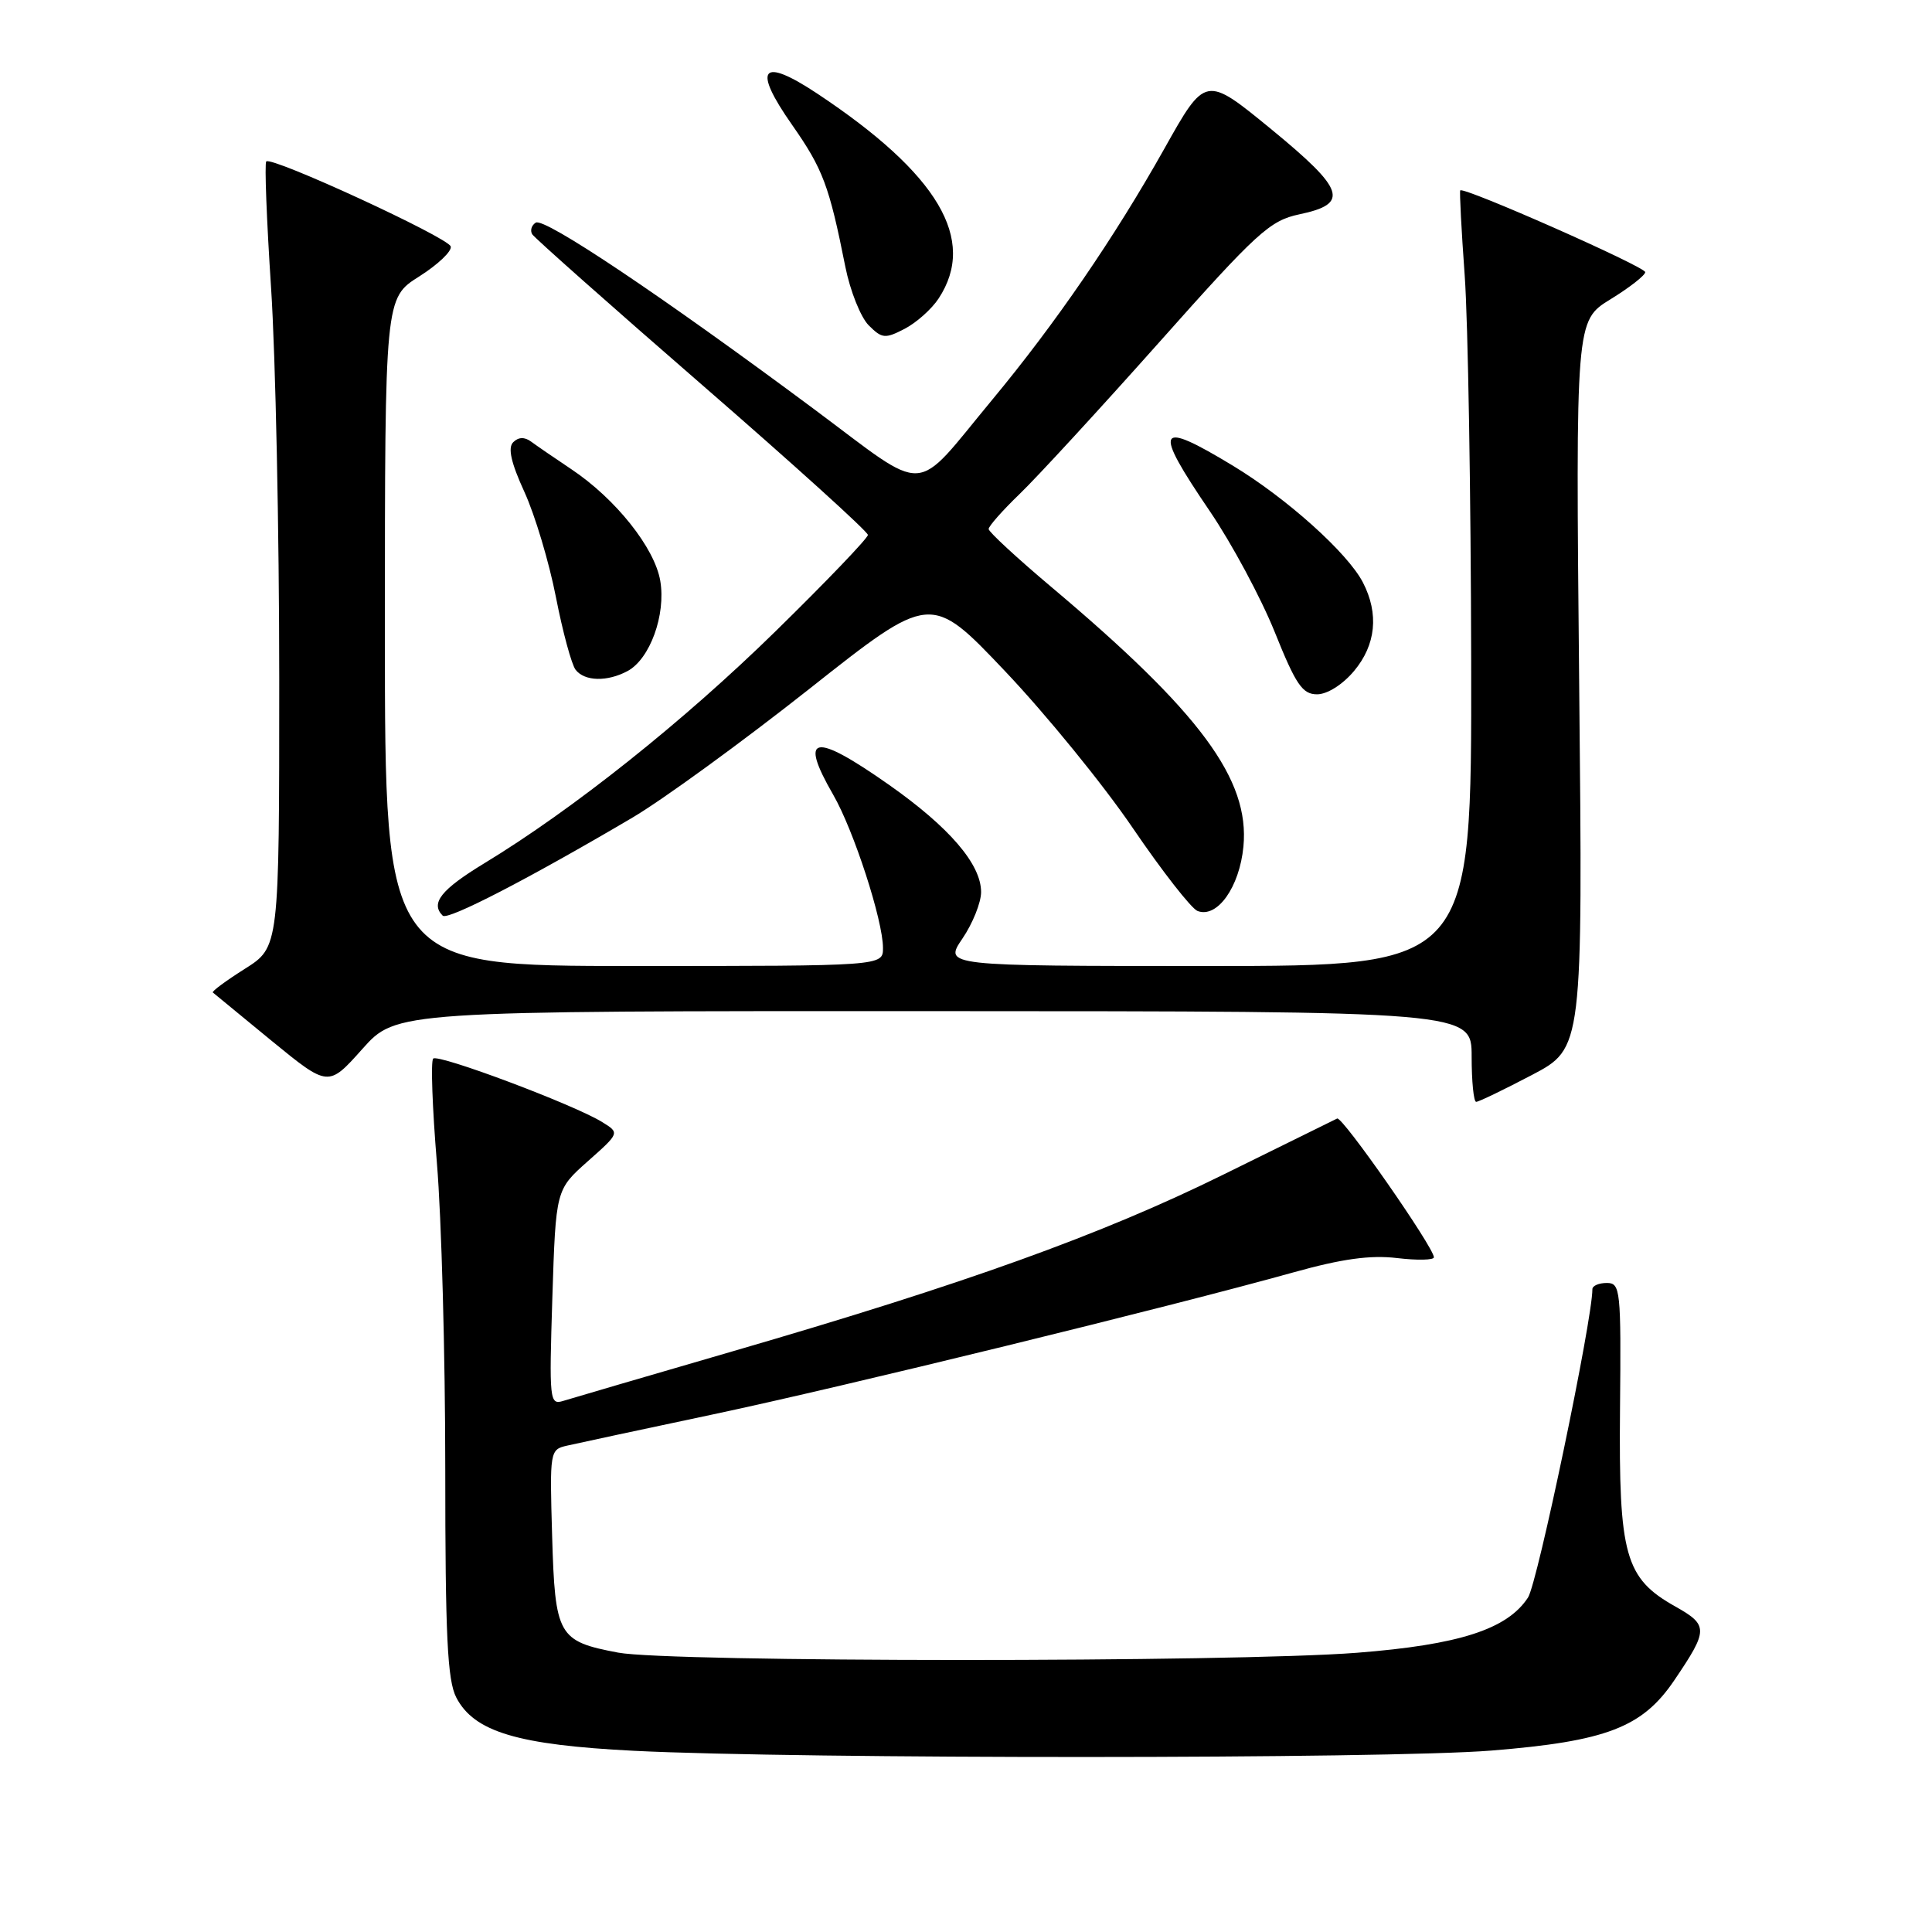 <?xml version="1.0" encoding="UTF-8" standalone="no"?>
<!DOCTYPE svg PUBLIC "-//W3C//DTD SVG 1.1//EN" "http://www.w3.org/Graphics/SVG/1.1/DTD/svg11.dtd" >
<svg xmlns="http://www.w3.org/2000/svg" xmlns:xlink="http://www.w3.org/1999/xlink" version="1.1" viewBox="0 0 256 256">
 <g >
 <path fill="currentColor"
d=" M 197.60 231.96 C 212.86 230.73 217.62 228.90 221.85 222.65 C 226.38 215.96 226.39 215.35 221.99 212.87 C 215.32 209.13 214.48 206.11 214.66 186.75 C 214.81 170.88 214.72 170.00 212.91 170.00 C 211.86 170.00 211.00 170.37 211.00 170.82 C 211.00 174.93 203.73 209.76 202.47 211.68 C 199.72 215.89 193.35 217.94 179.81 219.00 C 163.23 220.29 88.72 220.27 81.90 218.98 C 73.94 217.47 73.55 216.78 73.16 203.51 C 72.83 192.23 72.86 192.07 75.16 191.55 C 76.45 191.25 85.15 189.39 94.50 187.41 C 111.64 183.78 154.96 173.18 171.37 168.60 C 177.82 166.80 181.57 166.28 185.12 166.70 C 187.80 167.02 190.00 166.97 190.00 166.60 C 190.00 165.30 177.86 147.88 177.18 148.21 C 176.81 148.39 169.97 151.76 162.00 155.69 C 145.96 163.60 127.91 170.10 97.00 179.08 C 85.72 182.36 75.65 185.31 74.62 185.63 C 72.82 186.19 72.76 185.57 73.19 171.93 C 73.65 157.64 73.65 157.64 77.88 153.88 C 82.12 150.12 82.12 150.12 79.81 148.69 C 76.09 146.38 58.06 139.61 57.40 140.27 C 57.06 140.60 57.29 146.82 57.89 154.08 C 58.50 161.34 59.00 179.62 59.00 194.69 C 59.00 216.78 59.28 222.65 60.46 224.93 C 62.82 229.48 68.59 231.21 84.00 231.99 C 106.08 233.10 183.70 233.08 197.60 231.96 Z  M 202.97 142.45 C 209.73 138.90 209.73 138.90 209.25 90.70 C 208.78 42.50 208.78 42.50 213.39 39.66 C 215.93 38.10 218.00 36.48 218.00 36.06 C 218.00 35.34 193.91 24.69 193.49 25.23 C 193.38 25.38 193.64 30.45 194.08 36.50 C 194.52 42.55 194.90 65.61 194.94 87.75 C 195.00 128.00 195.00 128.00 160.03 128.00 C 125.06 128.00 125.06 128.00 127.53 124.36 C 128.89 122.36 130.00 119.59 130.00 118.20 C 130.00 114.51 125.79 109.61 117.78 103.98 C 107.81 96.98 105.81 97.35 110.41 105.32 C 113.12 110.01 117.00 121.96 117.00 125.61 C 117.00 128.00 117.00 128.00 84.00 128.00 C 51.00 128.00 51.00 128.00 51.00 83.75 C 51.00 39.50 51.00 39.50 55.55 36.63 C 58.04 35.05 59.92 33.26 59.72 32.65 C 59.31 31.43 35.98 20.68 35.28 21.39 C 35.04 21.63 35.33 29.17 35.92 38.16 C 36.51 47.15 37.00 70.47 37.00 90.00 C 37.00 125.50 37.00 125.50 32.45 128.37 C 29.95 129.95 28.04 131.36 28.20 131.51 C 28.37 131.66 31.88 134.54 36.00 137.92 C 43.50 144.05 43.50 144.05 48.00 139.01 C 52.50 133.96 52.50 133.96 123.75 133.98 C 195.00 134.00 195.00 134.00 195.00 140.00 C 195.00 143.30 195.27 146.00 195.60 146.00 C 195.94 146.00 199.25 144.40 202.97 142.45 Z  M 83.80 108.34 C 87.82 105.97 98.36 98.30 107.22 91.30 C 123.33 78.56 123.33 78.56 133.17 88.93 C 138.58 94.63 146.20 103.98 150.10 109.72 C 154.00 115.45 157.86 120.39 158.68 120.71 C 161.29 121.71 164.24 117.56 164.76 112.18 C 165.61 103.27 159.06 94.41 139.31 77.78 C 134.74 73.93 131.00 70.47 131.00 70.10 C 131.00 69.72 132.85 67.63 135.11 65.45 C 137.37 63.28 145.67 54.26 153.55 45.41 C 166.59 30.75 168.26 29.23 172.17 28.40 C 178.85 27.00 178.23 25.15 168.42 17.10 C 159.73 9.98 159.73 9.98 154.26 19.74 C 147.66 31.49 139.85 42.88 131.45 53.00 C 120.83 65.80 123.27 65.68 107.85 54.20 C 87.73 39.24 72.14 28.79 70.99 29.50 C 70.43 29.85 70.22 30.54 70.52 31.04 C 70.83 31.53 80.96 40.52 93.04 51.01 C 105.12 61.50 115.00 70.44 115.00 70.88 C 115.00 71.31 109.49 77.06 102.75 83.66 C 90.58 95.58 75.91 107.27 64.14 114.41 C 58.44 117.88 57.01 119.68 58.66 121.33 C 59.32 121.99 70.08 116.43 83.80 108.34 Z  M 179.41 88.92 C 182.32 85.46 182.74 81.32 180.59 77.17 C 178.57 73.27 170.52 66.04 163.37 61.71 C 153.24 55.58 152.72 56.58 160.29 67.71 C 163.21 72.00 167.08 79.21 168.91 83.75 C 171.71 90.73 172.58 92.00 174.52 92.00 C 175.86 92.00 177.90 90.72 179.41 88.92 Z  M 83.15 88.92 C 86.12 87.33 88.25 81.47 87.49 76.97 C 86.75 72.59 81.57 66.09 75.70 62.17 C 73.50 60.70 71.11 59.06 70.38 58.52 C 69.51 57.88 68.70 57.90 68.00 58.60 C 67.27 59.33 67.71 61.31 69.49 65.19 C 70.88 68.23 72.76 74.50 73.66 79.11 C 74.56 83.73 75.74 88.06 76.27 88.75 C 77.47 90.29 80.46 90.36 83.15 88.92 Z  M 124.38 39.54 C 129.49 31.75 124.33 23.05 108.29 12.40 C 100.87 7.48 99.65 8.98 104.95 16.54 C 109.04 22.39 109.87 24.58 112.01 35.34 C 112.65 38.55 114.05 42.05 115.11 43.11 C 116.87 44.87 117.28 44.91 119.87 43.57 C 121.43 42.76 123.46 40.95 124.38 39.54 Z "/>
</g>
</svg>